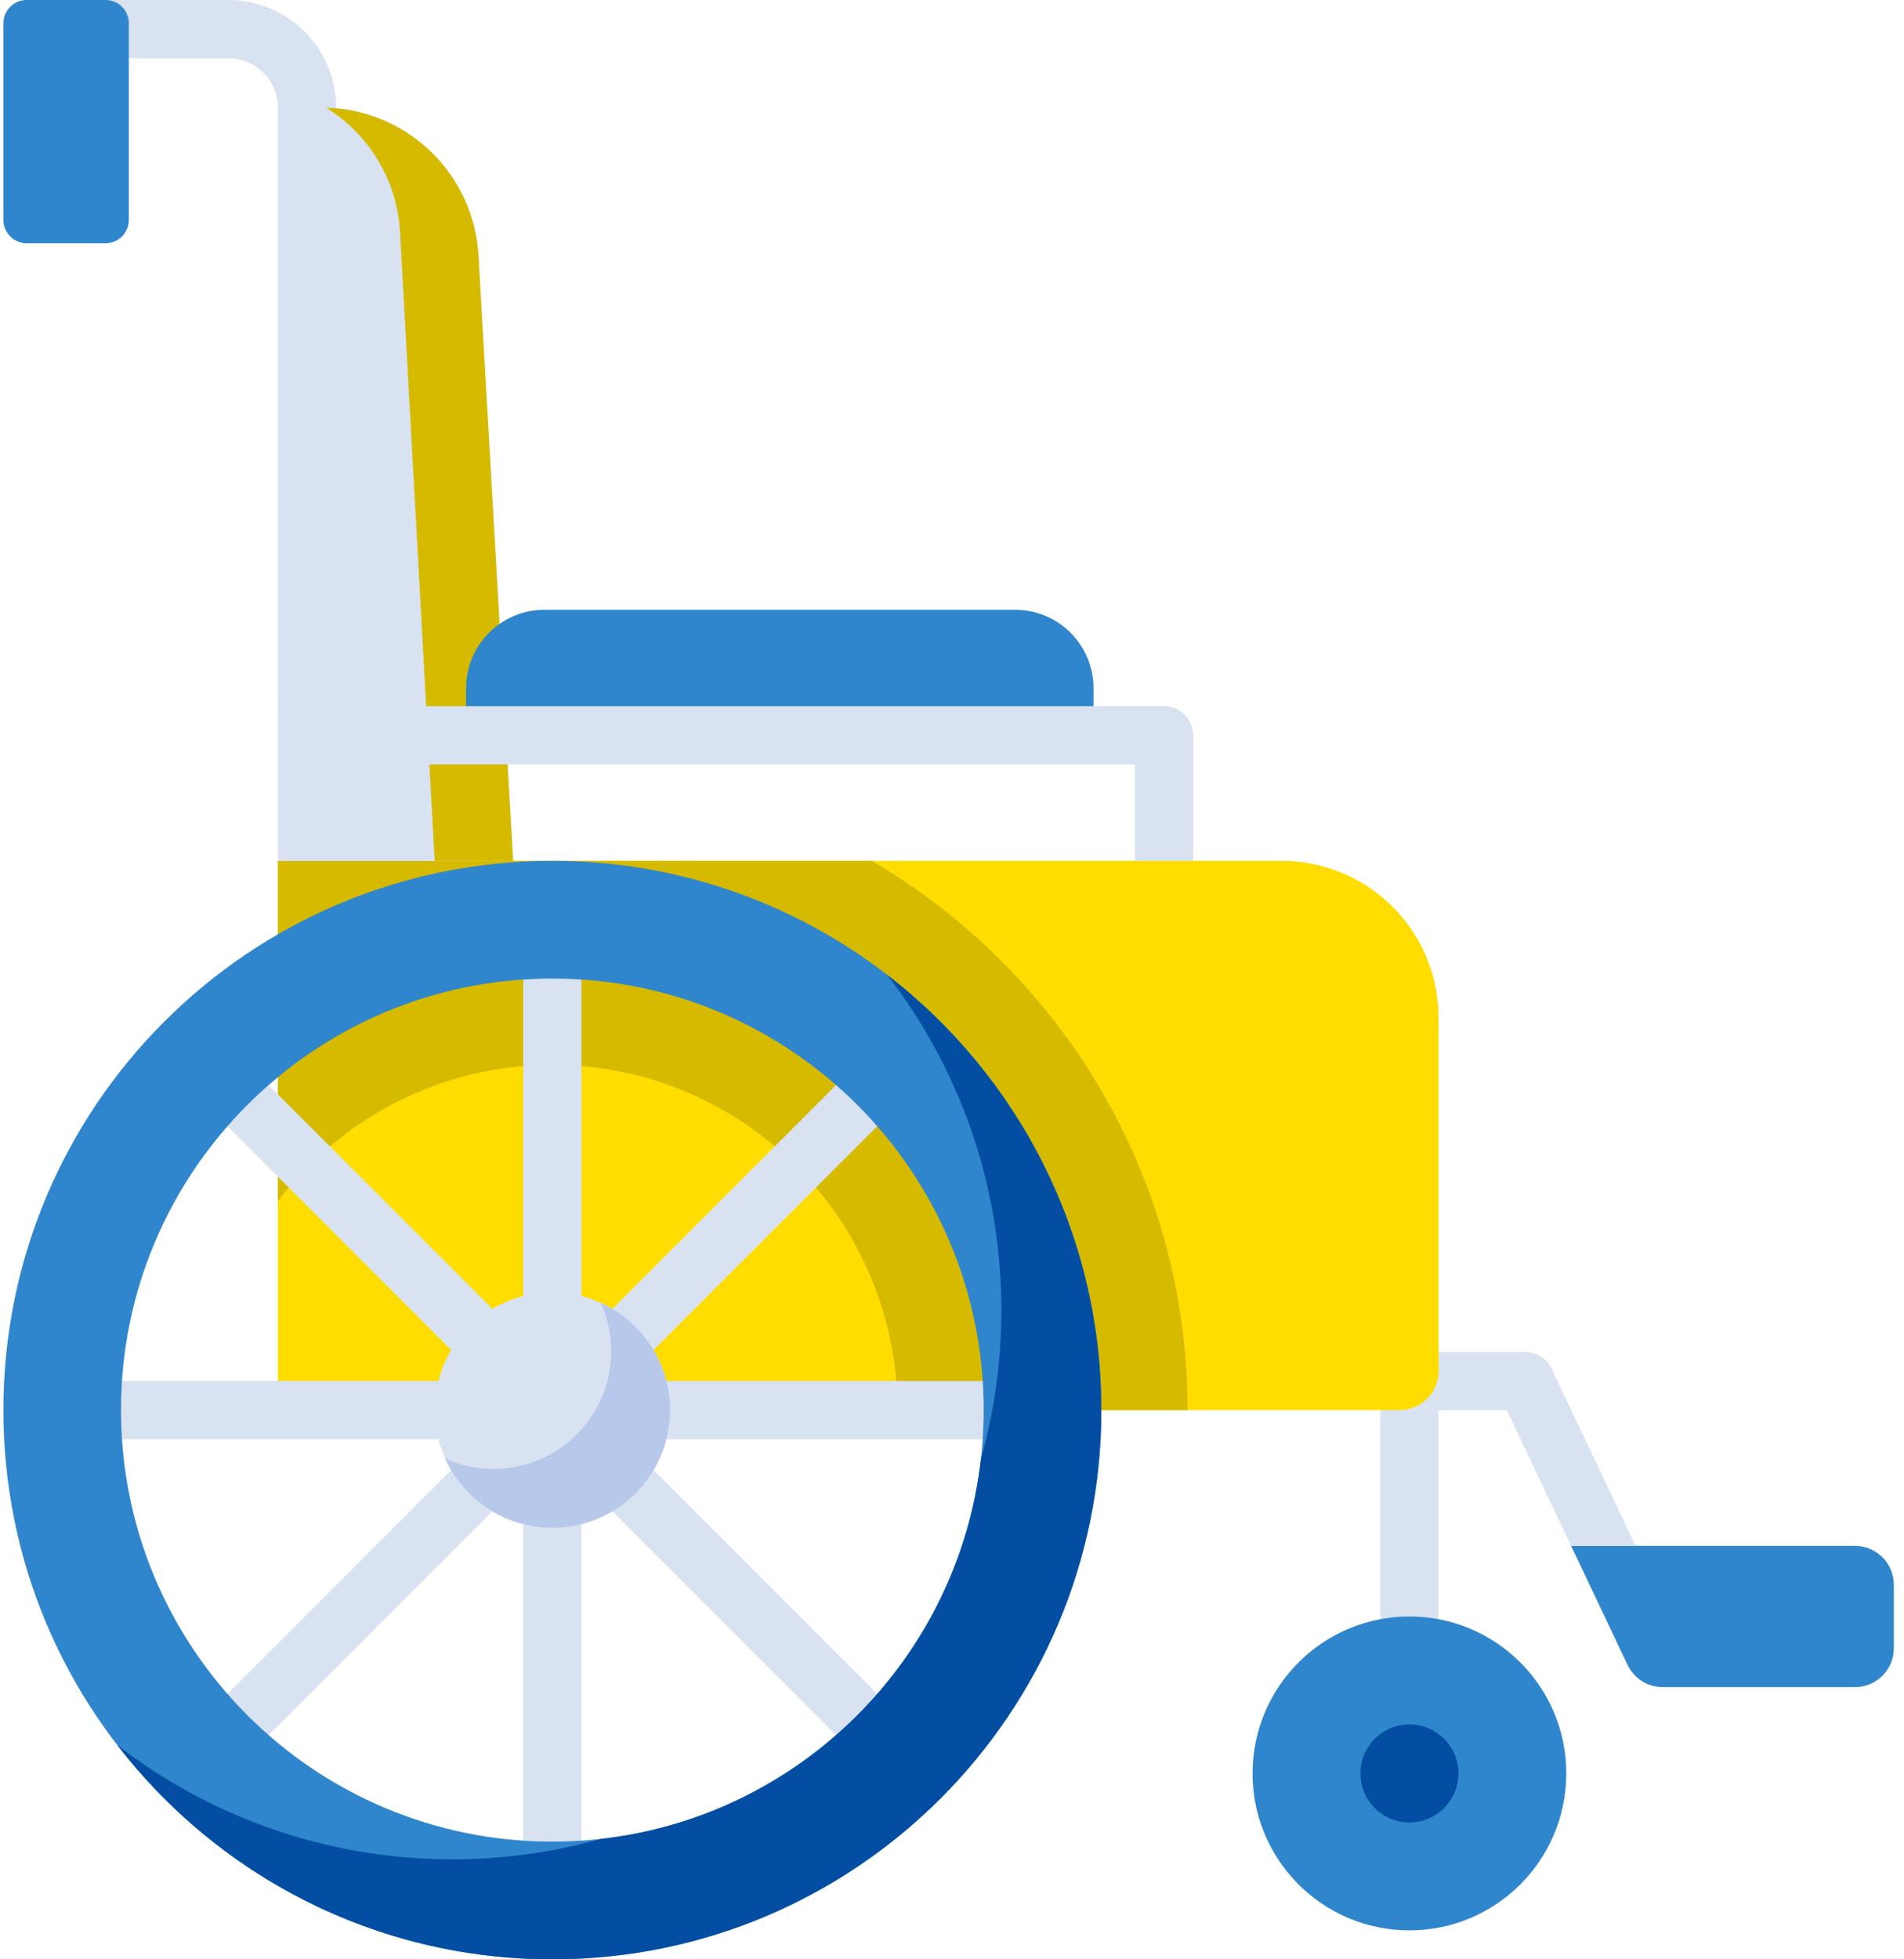 <?xml version="1.0" encoding="UTF-8"?>
<svg width="70px" height="72px" viewBox="0 0 70 72" version="1.1" xmlns="http://www.w3.org/2000/svg" xmlns:xlink="http://www.w3.org/1999/xlink">
    <!-- Generator: Sketch 63.1 (92452) - https://sketch.com -->
    <title>ic_wheelchair</title>
    <desc>Created with Sketch.</desc>
    <g id="Page-1" stroke="none" stroke-width="1" fill="none" fill-rule="evenodd">
        <g id="Mai---Home_Multi" transform="translate(-794, -1198)" fill-rule="nonzero">
            <g id="Group-9" transform="translate(0, 918)">
                <g id="Group-7" transform="translate(157, 247)">
                    <g id="ic_wheelchair" transform="translate(637, 33)">
                        <polygon id="Path" fill="#D8E2F1" points="50.747 51.817 52.888 51.817 52.888 60.741 50.747 60.741"></polygon>
                        <circle id="Oval" fill="#3086CD" cx="51.817" cy="65.169" r="5.767"></circle>
                        <circle id="Oval" fill="#034EA2" cx="51.817" cy="65.169" r="1.802"></circle>
                        <path d="M68.199,61.997 L61.127,61.997 C60.575,61.997 60.074,61.68 59.837,61.181 L57.762,56.807 L68.199,56.807 C68.987,56.807 69.626,57.446 69.626,58.234 L69.626,60.57 C69.626,61.358 68.987,61.997 68.199,61.997 L68.199,61.997 Z" id="Path" fill="#3086CD"></path>
                        <path d="M60.132,56.807 L57.042,50.293 C56.865,49.92 56.488,49.682 56.075,49.682 L50.747,49.682 L50.747,51.822 L55.398,51.822 L57.762,56.807 L60.132,56.807 Z" id="Path" fill="#D8E2F1"></path>
                        <path d="M12.357,4.088 L10.216,4.088 L10.216,3.953 C10.216,2.954 9.403,2.141 8.403,2.141 L3.311,2.141 L3.311,-2.49800181e-16 L8.403,-2.49800181e-16 C10.583,-2.49800181e-16 12.357,1.773 12.357,3.953 L12.357,4.088 Z" id="Path" fill="#D8E2F1"></path>
                        <path d="M4.737,0.856 L4.737,8.082 C4.737,8.555 4.354,8.938 3.881,8.938 L0.98,8.938 C0.507,8.938 0.124,8.555 0.124,8.082 L0.124,0.856 C0.124,0.383 0.507,-4.99600361e-16 0.98,-4.99600361e-16 L3.881,-4.99600361e-16 C4.354,-4.99600361e-16 4.737,0.383 4.737,0.856 L4.737,0.856 Z" id="Path" fill="#3086CD"></path>
                        <path d="M51.461,51.817 L10.215,51.817 L10.215,31.634 L47.121,31.634 C50.306,31.634 52.888,34.215 52.888,37.4 L52.888,50.39 C52.888,51.178 52.249,51.817 51.461,51.817 L51.461,51.817 Z" id="Path" fill="#FFDD00"></path>
                        <path d="M32.046,31.634 L10.215,31.634 L10.215,44.139 C12.534,41.097 16.195,39.13 20.307,39.13 C27.302,39.13 32.994,44.821 32.994,51.817 L43.662,51.817 C43.662,43.215 38.987,35.686 32.046,31.634 Z" id="Path" fill="#D6BA00"></path>
                        <path d="M18.865,31.634 L10.215,31.634 L10.215,3.954 L11.834,3.954 C14.89,3.954 17.416,6.339 17.591,9.391 L18.865,31.634 Z" id="Path" fill="#D8E2F1"></path>
                        <path d="M17.591,9.391 C17.419,6.392 14.978,4.039 11.993,3.958 C13.536,4.918 14.597,6.586 14.708,8.526 L15.982,31.634 L18.865,31.634 L17.591,9.391 Z" id="Path" fill="#D6BA00"></path>
                        <g id="Group" transform="translate(0, 31.5)">
                            <path d="M36.165,21.388 L24.632,21.388 C24.041,21.388 23.562,20.908 23.562,20.317 C23.562,19.726 24.041,19.247 24.632,19.247 L36.165,19.247 C36.756,19.247 37.235,19.726 37.235,20.317 C37.236,20.908 36.756,21.388 36.165,21.388 Z" id="Path" fill="#D8E2F1"></path>
                            <path d="M20.307,17.062 C19.716,17.062 19.237,16.583 19.237,15.992 L19.237,4.459 C19.237,3.867 19.716,3.388 20.307,3.388 C20.898,3.388 21.377,3.867 21.377,4.459 L21.377,15.992 C21.377,16.583 20.898,17.062 20.307,17.062 Z" id="Path" fill="#D8E2F1"></path>
                            <path d="M20.307,37.245 C19.716,37.245 19.237,36.766 19.237,36.175 L19.237,24.642 C19.237,24.051 19.716,23.571 20.307,23.571 C20.898,23.571 21.377,24.051 21.377,24.642 L21.377,36.175 C21.377,36.766 20.898,37.245 20.307,37.245 L20.307,37.245 Z" id="Path" fill="#D8E2F1"></path>
                            <path d="M17.249,18.329 C16.975,18.329 16.701,18.224 16.492,18.015 L8.337,9.86 C7.919,9.442 7.919,8.764 8.337,8.347 C8.755,7.929 9.432,7.929 9.85,8.347 L18.006,16.502 C18.424,16.92 18.424,17.598 18.006,18.015 C17.797,18.224 17.523,18.329 17.249,18.329 Z" id="Path" fill="#D8E2F1"></path>
                            <path d="M31.521,32.601 C31.247,32.601 30.973,32.496 30.764,32.287 L22.608,24.132 C22.19,23.714 22.19,23.036 22.608,22.618 C23.026,22.2 23.704,22.2 24.122,22.618 L32.277,30.774 C32.695,31.191 32.695,31.869 32.277,32.287 C32.068,32.496 31.794,32.601 31.521,32.601 Z" id="Path" fill="#D8E2F1"></path>
                            <path d="M15.982,21.387 L4.449,21.387 C3.857,21.387 3.378,20.908 3.378,20.317 C3.378,19.726 3.858,19.246 4.449,19.246 L15.982,19.246 C16.573,19.246 17.052,19.726 17.052,20.317 C17.052,20.908 16.573,21.387 15.982,21.387 L15.982,21.387 Z" id="Path" fill="#D8E2F1"></path>
                            <path d="M9.094,32.601 C8.82,32.601 8.546,32.496 8.337,32.287 C7.919,31.869 7.919,31.191 8.337,30.774 L16.492,22.618 C16.91,22.2 17.588,22.2 18.006,22.618 C18.424,23.036 18.424,23.714 18.006,24.132 L9.85,32.287 C9.641,32.496 9.367,32.601 9.094,32.601 Z" id="Path" fill="#D8E2F1"></path>
                            <path d="M23.365,18.329 C23.091,18.329 22.817,18.224 22.608,18.015 C22.19,17.598 22.19,16.92 22.608,16.502 L30.764,8.347 C31.182,7.929 31.859,7.929 32.277,8.347 C32.695,8.764 32.695,9.442 32.277,9.86 L24.122,18.015 C23.913,18.224 23.639,18.329 23.365,18.329 Z" id="Path" fill="#D8E2F1"></path>
                            <path d="M20.307,0.134 C9.16,0.134 0.124,9.17 0.124,20.317 C0.124,31.464 9.16,40.5 20.307,40.5 C31.454,40.5 40.49,31.464 40.49,20.317 C40.49,9.17 31.454,0.134 20.307,0.134 Z M20.307,36.175 C11.549,36.175 4.449,29.075 4.449,20.317 C4.449,11.559 11.549,4.459 20.307,4.459 C29.065,4.459 36.165,11.559 36.165,20.317 C36.165,29.075 29.065,36.175 20.307,36.175 Z" id="Shape" fill="#3086CD"></path>
                            <path d="M32.621,4.326 C35.25,7.734 36.814,12.004 36.814,16.64 C36.814,18.535 36.552,20.369 36.064,22.108 C35.24,29.435 29.425,35.25 22.099,36.074 C20.36,36.562 18.526,36.824 16.631,36.824 C11.994,36.824 7.724,35.259 4.316,32.631 C8.007,37.417 13.796,40.5 20.307,40.5 C31.454,40.5 40.49,31.464 40.49,20.317 C40.49,13.806 37.407,8.017 32.621,4.326 L32.621,4.326 Z" id="Path" fill="#034EA2"></path>
                            <circle id="Oval" fill="#D8E2F1" cx="20.307" cy="20.317" r="4.325"></circle>
                            <path d="M22.086,16.375 C22.332,16.918 22.469,17.52 22.469,18.154 C22.469,20.543 20.533,22.479 18.145,22.479 C17.51,22.479 16.908,22.341 16.365,22.096 C17.044,23.597 18.553,24.642 20.307,24.642 C22.696,24.642 24.632,22.705 24.632,20.317 C24.632,18.563 23.587,17.054 22.086,16.375 L22.086,16.375 Z" id="Path" fill="#B7C8EA"></path>
                        </g>
                        <path d="M40.202,27.02 L17.135,27.02 L17.135,25.29 C17.135,23.698 18.426,22.407 20.019,22.407 L37.319,22.407 C38.911,22.407 40.202,23.698 40.202,25.29 L40.202,27.02 L40.202,27.02 Z" id="Path" fill="#3086CD"></path>
                        <path d="M10.215,25.95 L42.797,25.95 C43.388,25.95 43.867,26.429 43.867,27.02 L43.867,31.633 L41.726,31.633 L41.726,28.091 L10.215,28.091 L10.215,25.95 Z" id="Path" fill="#D8E2F1"></path>
                    </g>
                </g>
            </g>
        </g>
    </g>
</svg>